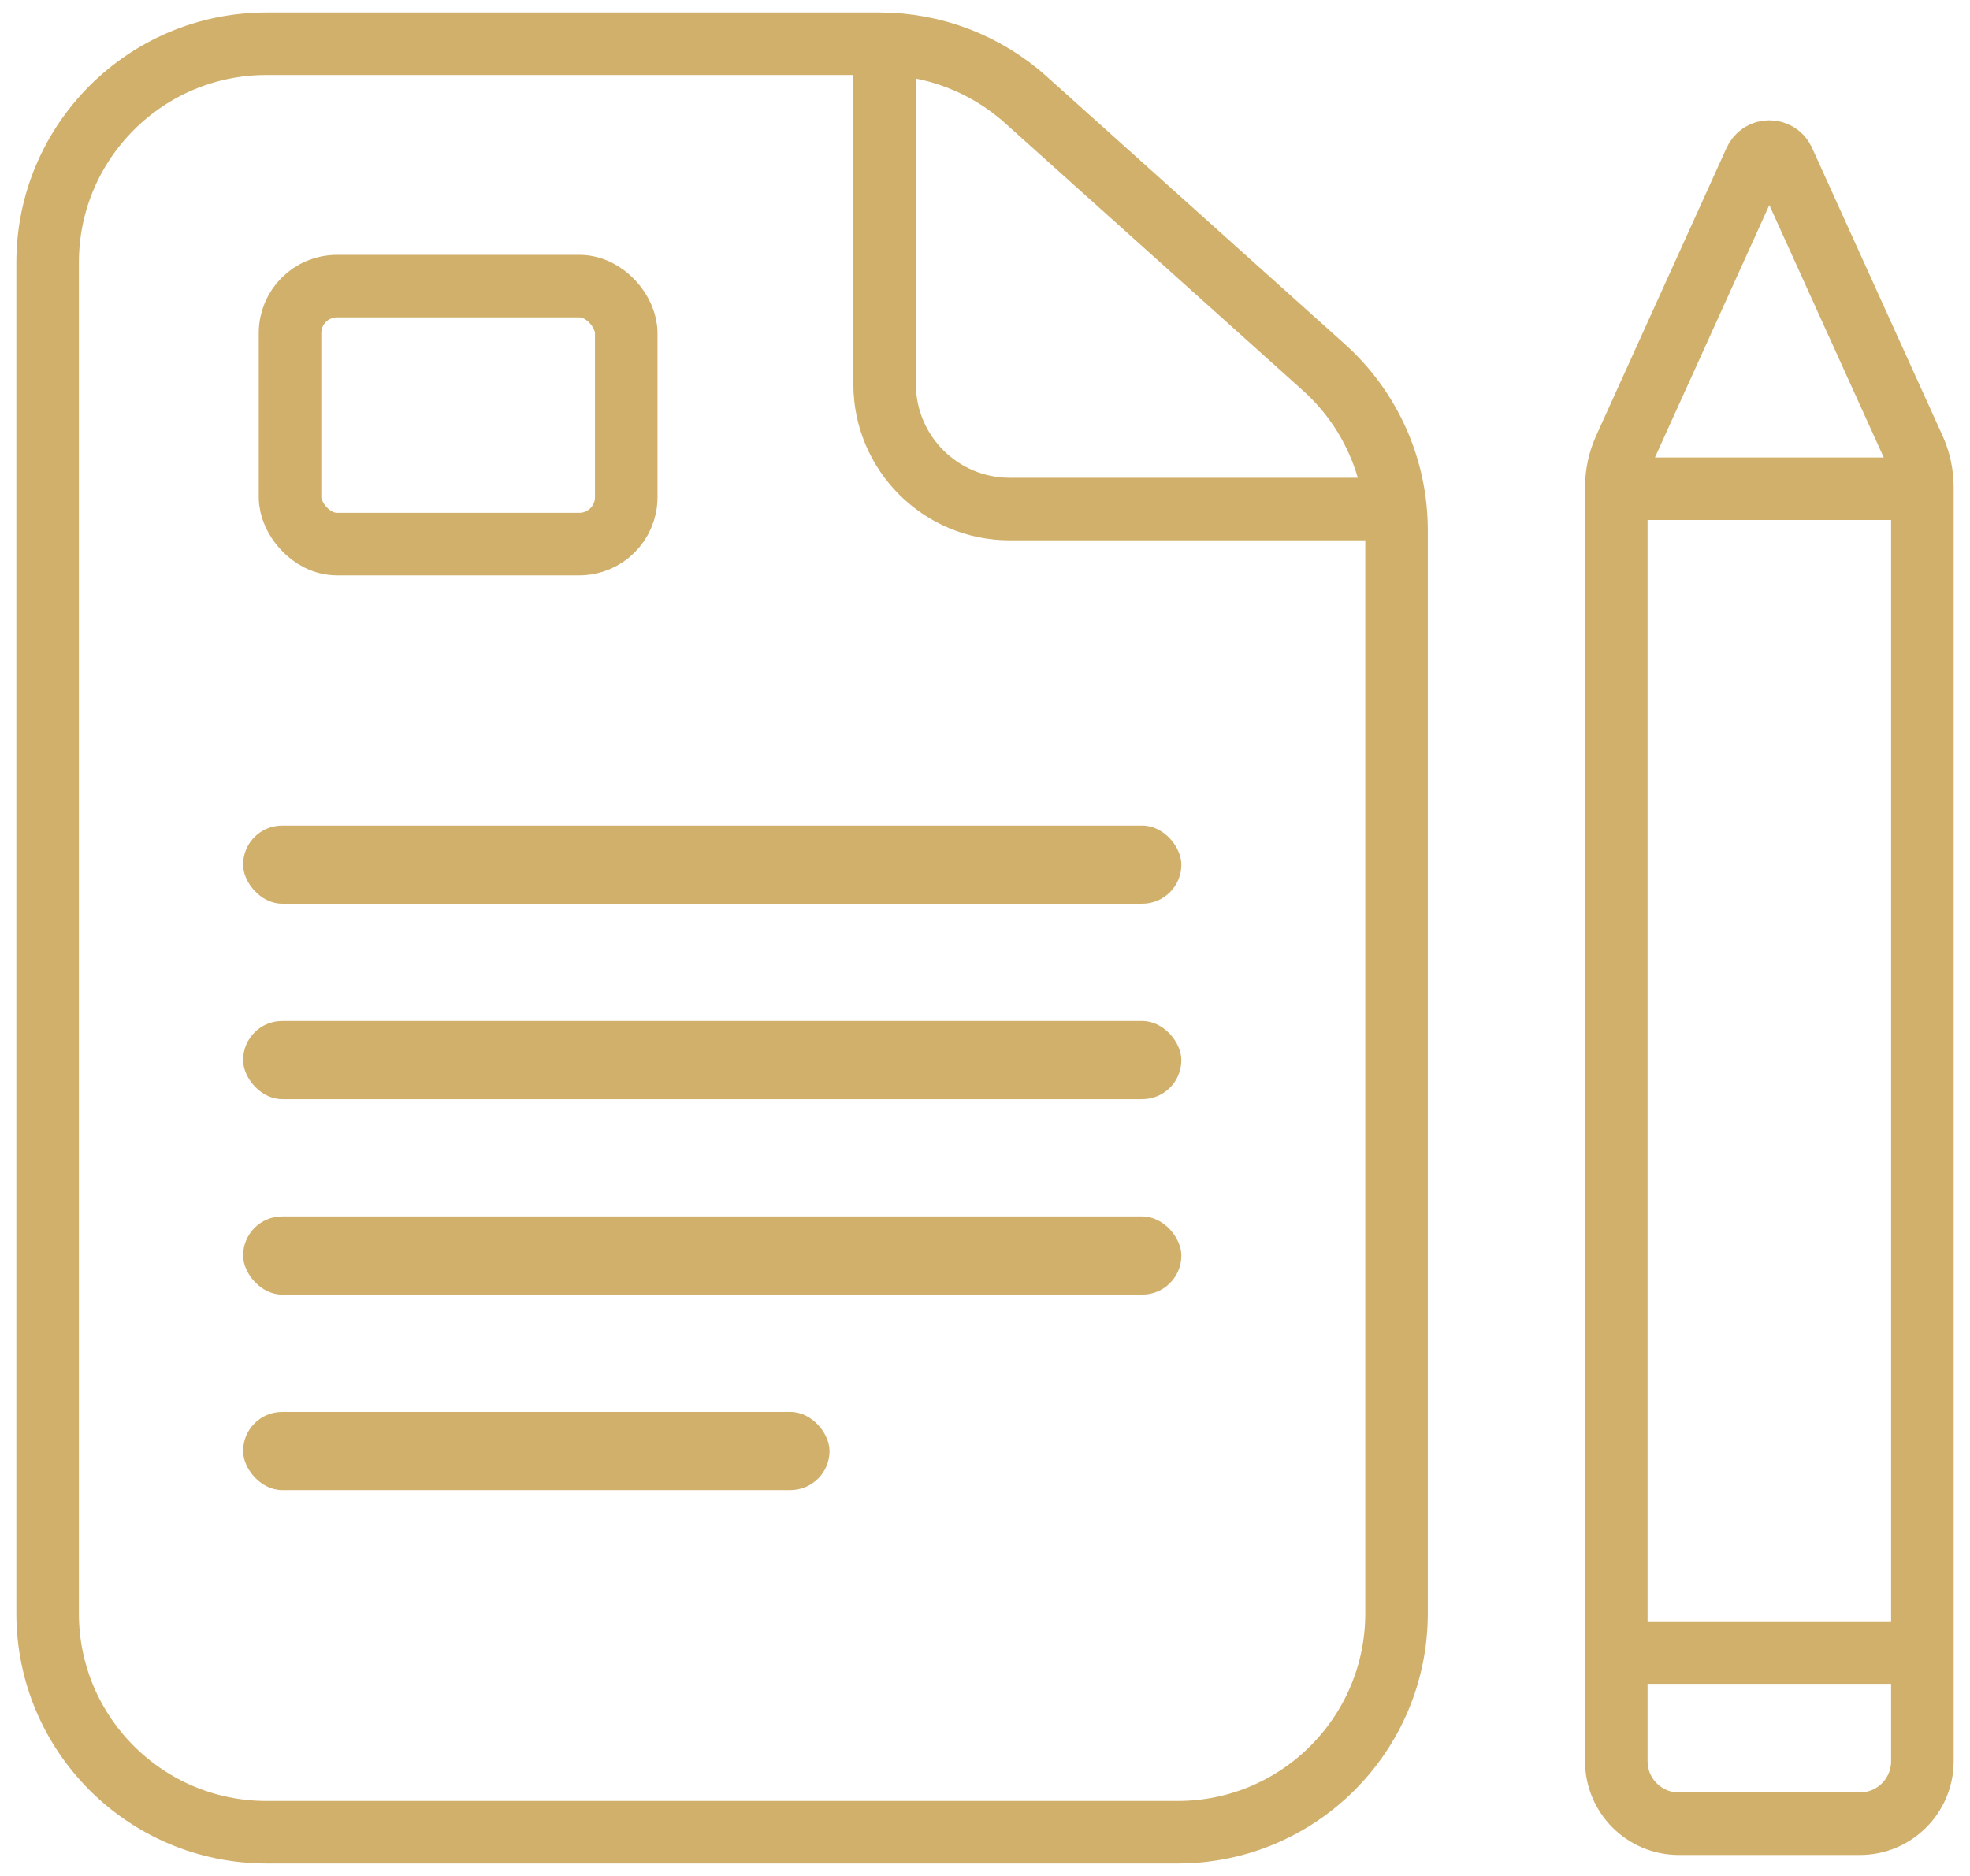 <svg width="63" height="60" viewBox="0 0 63 60" fill="none" xmlns="http://www.w3.org/2000/svg">
<path d="M56.127 5.141L51.956 14.347C51.78 14.736 51.689 15.158 51.689 15.585V56.329C51.689 57.433 52.584 58.329 53.689 58.329H59.477C60.582 58.329 61.477 57.433 61.477 56.329V15.585C61.477 15.158 61.386 14.736 61.21 14.347L57.038 5.141C56.861 4.749 56.305 4.749 56.127 5.141Z" stroke="#D1B06B" stroke-width="2"/>
<path d="M51.689 15.632H57.195H61.477" stroke="#D1B06B" stroke-width="2"/>
<rect x="7.774" y="26.404" width="30.006" height="2.5" rx="1.25" fill="#D1B06B"/>
<rect x="9.275" y="9.151" width="10.752" height="8.251" rx="1.5" stroke="#D1B06B" stroke-width="2"/>
<rect x="7.774" y="38.906" width="30.006" height="2.5" rx="1.25" fill="#D1B06B"/>
<rect x="7.774" y="45.158" width="18.754" height="2.5" rx="1.25" fill="#D1B06B"/>
<rect x="7.774" y="32.655" width="30.006" height="2.5" rx="1.25" fill="#D1B06B"/>
<path d="M51.689 52.855H61.477" stroke="#D1B06B" stroke-width="2"/>
<path d="M1.523 8.399V51.601C1.523 55.467 4.657 58.601 8.523 58.601H37.661C41.527 58.601 44.661 55.467 44.661 51.601V16.957C44.661 14.97 43.816 13.076 42.337 11.748L32.805 3.19C31.52 2.037 29.855 1.399 28.128 1.399H8.523C4.657 1.399 1.523 4.533 1.523 8.399Z" stroke="#D1B06B" stroke-width="2"/>
<path d="M28.29 1.632V12.281C28.29 14.49 30.08 16.281 32.29 16.281H43.622" stroke="#D1B06B" stroke-width="2" stroke-linecap="round"/>
</svg>
